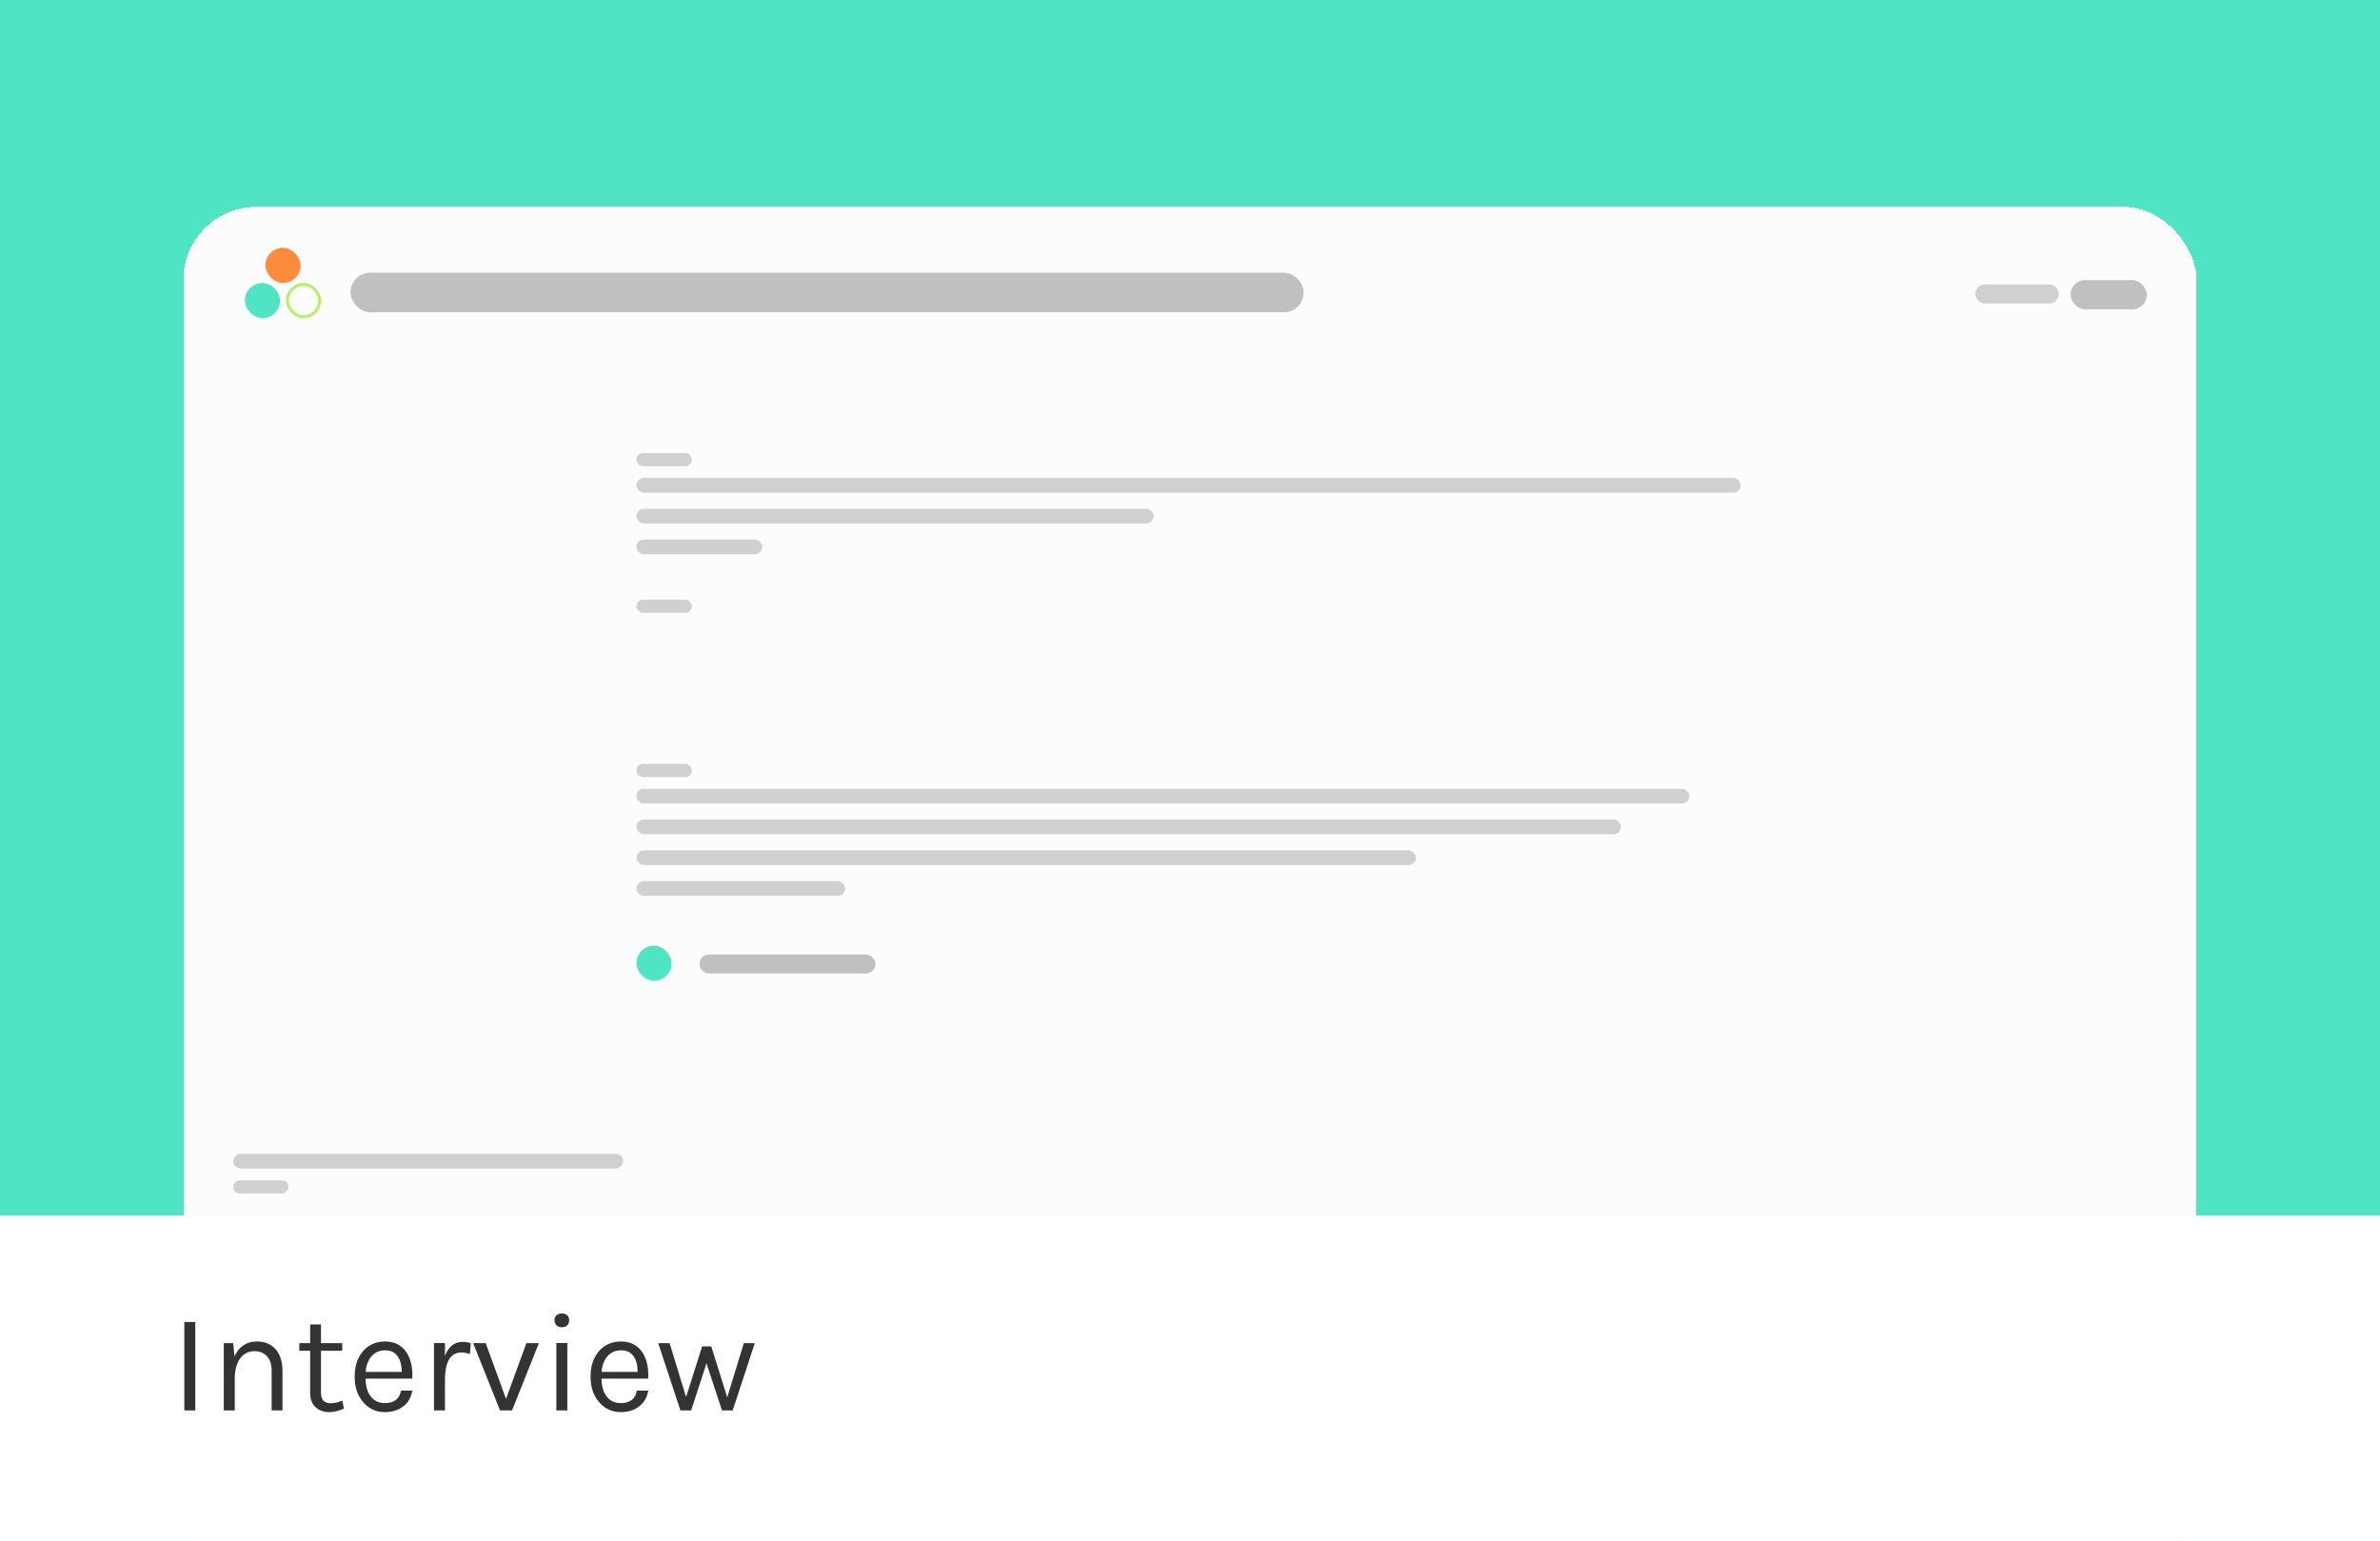 <svg width="1623" height="1051" viewBox="0 0 1623 1051" fill="none" xmlns="http://www.w3.org/2000/svg">
<g clip-path="url(#clip0_2315_2)">
<rect width="1623" height="1051" fill="#4FE4C4"/>
<g filter="url(#filter0_dd_2315_2)">
<rect x="125" y="133" width="1373" height="940" rx="50" fill="#FCFCFC" shape-rendering="crispEdges"/>
<rect x="1347" y="186" width="57" height="13" rx="6.5" fill="#222222" fill-opacity="0.2"/>
<rect x="1412" y="183" width="52" height="20" rx="10" fill="#333333" fill-opacity="0.3"/>
<rect x="434" y="301" width="37.8" height="9" rx="4.5" fill="#222222" fill-opacity="0.2"/>
<rect x="434" y="318" width="753" height="10" rx="5" fill="#222222" fill-opacity="0.2"/>
<rect x="434" y="339" width="352.721" height="10" rx="5" fill="#222222" fill-opacity="0.2"/>
<rect x="434" y="360" width="85.868" height="10" rx="5" fill="#222222" fill-opacity="0.2"/>
<rect x="434" y="401" width="37.8" height="9" rx="4.5" fill="#222222" fill-opacity="0.2"/>
<rect x="434" y="513" width="37.8" height="9" rx="4.5" fill="#222222" fill-opacity="0.2"/>
<rect x="434" y="530" width="718" height="10" rx="5" fill="#222222" fill-opacity="0.2"/>
<rect x="434" y="551" width="671.393" height="10" rx="5" fill="#222222" fill-opacity="0.2"/>
<rect x="434" y="572" width="531.572" height="10" rx="5" fill="#222222" fill-opacity="0.2"/>
<rect x="434" y="593" width="142.34" height="10" rx="5" fill="#222222" fill-opacity="0.2"/>
<rect x="434" y="938" width="37.8" height="9" rx="4.5" fill="#222222" fill-opacity="0.2"/>
<rect x="434" y="955" width="570" height="10" rx="5" fill="#222222" fill-opacity="0.2"/>
<rect x="434" y="1010" width="37.8" height="9" rx="4.5" fill="#222222" fill-opacity="0.2"/>
<rect x="434" y="1027" width="162" height="10" rx="5" fill="#222222" fill-opacity="0.2"/>
<rect x="434" y="637" width="24" height="24" rx="12" fill="#4FE4C4"/>
<rect x="477" y="643" width="120" height="13" rx="6.5" fill="#333333" fill-opacity="0.3"/>
<rect width="37.8" height="9" rx="4.5" transform="matrix(1 0 0 -1 159 806)" fill="#222222" fill-opacity="0.2"/>
<rect width="266" height="10" rx="5" transform="matrix(1 0 0 -1 159 789)" fill="#222222" fill-opacity="0.2"/>
<rect x="239" y="178" width="650" height="27" rx="13.5" fill="#333333" fill-opacity="0.3"/>
</g>
<rect y="829" width="1623" height="222" fill="white"/>
<path d="M125.696 962V901.712H133.184V962H125.696ZM185.242 962V935.024C185.242 930.64 184.186 927.312 182.074 925.04C179.994 922.736 177.146 921.584 173.53 921.584C170.778 921.584 168.394 922.336 166.378 923.84C164.362 925.344 162.81 927.504 161.722 930.32C160.634 933.104 160.09 936.432 160.09 940.304H157.21C157.21 934.96 157.914 930.4 159.322 926.624C160.73 922.848 162.778 919.968 165.466 917.984C168.186 915.968 171.482 914.96 175.354 914.96C178.97 914.96 182.058 915.776 184.618 917.408C187.21 919.008 189.194 921.312 190.57 924.32C191.946 927.328 192.634 930.896 192.634 935.024V962H185.242ZM152.602 962V916.112H159.034L160.09 926.672V962H152.602ZM224.652 963.152C222.156 963.152 219.916 962.672 217.932 961.712C215.948 960.752 214.38 959.312 213.228 957.392C212.076 955.472 211.5 953.072 211.5 950.192V903.344H218.892V950C218.892 954.736 221.1 957.104 225.516 957.104C226.828 957.104 228.092 956.96 229.308 956.672C230.556 956.384 231.948 955.952 233.484 955.376L234.54 960.752C232.908 961.456 231.276 962.032 229.644 962.48C228.044 962.928 226.38 963.152 224.652 963.152ZM204.108 921.296V916.112H233.388V921.296H204.108ZM262.57 963.152C258.602 963.152 255.05 962.144 251.914 960.128C248.81 958.08 246.346 955.248 244.522 951.632C242.73 948.016 241.834 943.856 241.834 939.152C241.834 934.128 242.73 929.808 244.522 926.192C246.314 922.576 248.762 919.808 251.866 917.888C255.002 915.936 258.57 914.96 262.57 914.96C266.058 914.96 269.034 915.664 271.498 917.072C273.962 918.48 275.946 920.384 277.45 922.784C278.954 925.184 279.994 927.904 280.57 930.944C281.178 933.952 281.354 937.072 281.098 940.304H247.882V935.696H276.154L273.946 937.136C274.042 935.248 273.93 933.36 273.61 931.472C273.322 929.584 272.762 927.856 271.93 926.288C271.098 924.688 269.93 923.408 268.426 922.448C266.922 921.488 265.002 921.008 262.666 921.008C259.722 921.008 257.258 921.76 255.274 923.264C253.29 924.768 251.802 926.752 250.81 929.216C249.818 931.648 249.322 934.288 249.322 937.136V940.208C249.322 943.408 249.802 946.272 250.762 948.8C251.754 951.328 253.226 953.328 255.178 954.8C257.13 956.272 259.594 957.008 262.57 957.008C265.546 957.008 267.994 956.288 269.914 954.848C271.834 953.408 273.002 951.28 273.418 948.464H281.194C280.714 951.504 279.626 954.128 277.93 956.336C276.234 958.512 274.074 960.192 271.45 961.376C268.826 962.56 265.866 963.152 262.57 963.152ZM295.946 962V916.016H303.434V962H295.946ZM301.13 941.264C301.13 935.44 301.69 930.608 302.81 926.768C303.93 922.896 305.562 920.016 307.706 918.128C309.882 916.208 312.522 915.248 315.626 915.248C316.65 915.248 317.578 915.328 318.41 915.488C319.274 915.616 320.138 915.824 321.002 916.112L320.522 923.504C319.626 923.216 318.65 922.976 317.594 922.784C316.538 922.56 315.594 922.448 314.762 922.448C312.042 922.448 309.85 923.232 308.186 924.8C306.522 926.336 305.306 928.512 304.538 931.328C303.802 934.144 303.434 937.456 303.434 941.264H301.13ZM322.666 916.112H331.21L345.609 955.568H344.554L358.954 916.112H367.498L349.161 962H341.002L322.666 916.112ZM383.139 905.264C381.603 905.264 380.387 904.832 379.491 903.968C378.595 903.072 378.147 901.904 378.147 900.464C378.147 899.056 378.595 897.936 379.491 897.104C380.387 896.272 381.603 895.856 383.139 895.856C384.675 895.856 385.891 896.272 386.787 897.104C387.683 897.936 388.131 899.056 388.131 900.464C388.131 901.904 387.683 903.072 386.787 903.968C385.891 904.832 384.675 905.264 383.139 905.264ZM379.395 962V916.016H386.883V962H379.395ZM423.445 963.152C419.477 963.152 415.925 962.144 412.789 960.128C409.685 958.08 407.221 955.248 405.397 951.632C403.605 948.016 402.709 943.856 402.709 939.152C402.709 934.128 403.605 929.808 405.397 926.192C407.189 922.576 409.637 919.808 412.741 917.888C415.877 915.936 419.445 914.96 423.445 914.96C426.933 914.96 429.909 915.664 432.373 917.072C434.837 918.48 436.821 920.384 438.325 922.784C439.829 925.184 440.869 927.904 441.445 930.944C442.053 933.952 442.229 937.072 441.973 940.304H408.757V935.696H437.029L434.821 937.136C434.917 935.248 434.805 933.36 434.485 931.472C434.197 929.584 433.637 927.856 432.805 926.288C431.973 924.688 430.805 923.408 429.301 922.448C427.797 921.488 425.877 921.008 423.541 921.008C420.597 921.008 418.133 921.76 416.149 923.264C414.165 924.768 412.677 926.752 411.685 929.216C410.693 931.648 410.197 934.288 410.197 937.136V940.208C410.197 943.408 410.677 946.272 411.637 948.8C412.629 951.328 414.101 953.328 416.053 954.8C418.005 956.272 420.469 957.008 423.445 957.008C426.421 957.008 428.869 956.288 430.789 954.848C432.709 953.408 433.877 951.28 434.293 948.464H442.069C441.589 951.504 440.501 954.128 438.805 956.336C437.109 958.512 434.949 960.192 432.325 961.376C429.701 962.56 426.741 963.152 423.445 963.152ZM448.853 916.112H456.629L468.341 954.416H467.381L478.805 918.32H485.045L496.373 954.512H495.509L507.221 916.112H514.709L499.637 962H492.341L481.205 928.112H482.357L471.317 962H464.021L448.853 916.112Z" fill="#333333"/>
<rect x="181" y="169" width="24" height="24" rx="12" fill="#FC8C3C"/>
<rect x="167" y="193" width="24" height="24" rx="12" fill="#4FE4C4"/>
<rect x="196" y="194" width="22" height="22" rx="11" stroke="#B2F260" stroke-width="2"/>
</g>
<defs>
<filter id="filter0_dd_2315_2" x="122" y="133" width="1878" height="1068" filterUnits="userSpaceOnUse" color-interpolation-filters="sRGB">
<feFlood flood-opacity="0" result="BackgroundImageFix"/>
<feColorMatrix in="SourceAlpha" type="matrix" values="0 0 0 0 0 0 0 0 0 0 0 0 0 0 0 0 0 0 127 0" result="hardAlpha"/>
<feMorphology radius="1" operator="erode" in="SourceAlpha" result="effect1_dropShadow_2315_2"/>
<feOffset dy="4"/>
<feGaussianBlur stdDeviation="2"/>
<feComposite in2="hardAlpha" operator="out"/>
<feColorMatrix type="matrix" values="0 0 0 0 0.047 0 0 0 0 0.047 0 0 0 0 0.051 0 0 0 0.05 0"/>
<feBlend mode="normal" in2="BackgroundImageFix" result="effect1_dropShadow_2315_2"/>
<feColorMatrix in="SourceAlpha" type="matrix" values="0 0 0 0 0 0 0 0 0 0 0 0 0 0 0 0 0 0 127 0" result="hardAlpha"/>
<feMorphology radius="1" operator="erode" in="SourceAlpha" result="effect2_dropShadow_2315_2"/>
<feOffset dy="4"/>
<feGaussianBlur stdDeviation="2"/>
<feComposite in2="hardAlpha" operator="out"/>
<feColorMatrix type="matrix" values="0 0 0 0 0.047 0 0 0 0 0.047 0 0 0 0 0.051 0 0 0 0.1 0"/>
<feBlend mode="normal" in2="effect1_dropShadow_2315_2" result="effect2_dropShadow_2315_2"/>
<feBlend mode="normal" in="SourceGraphic" in2="effect2_dropShadow_2315_2" result="shape"/>
</filter>
<clipPath id="clip0_2315_2">
<rect width="1623" height="1051" fill="white"/>
</clipPath>
</defs>
</svg>
